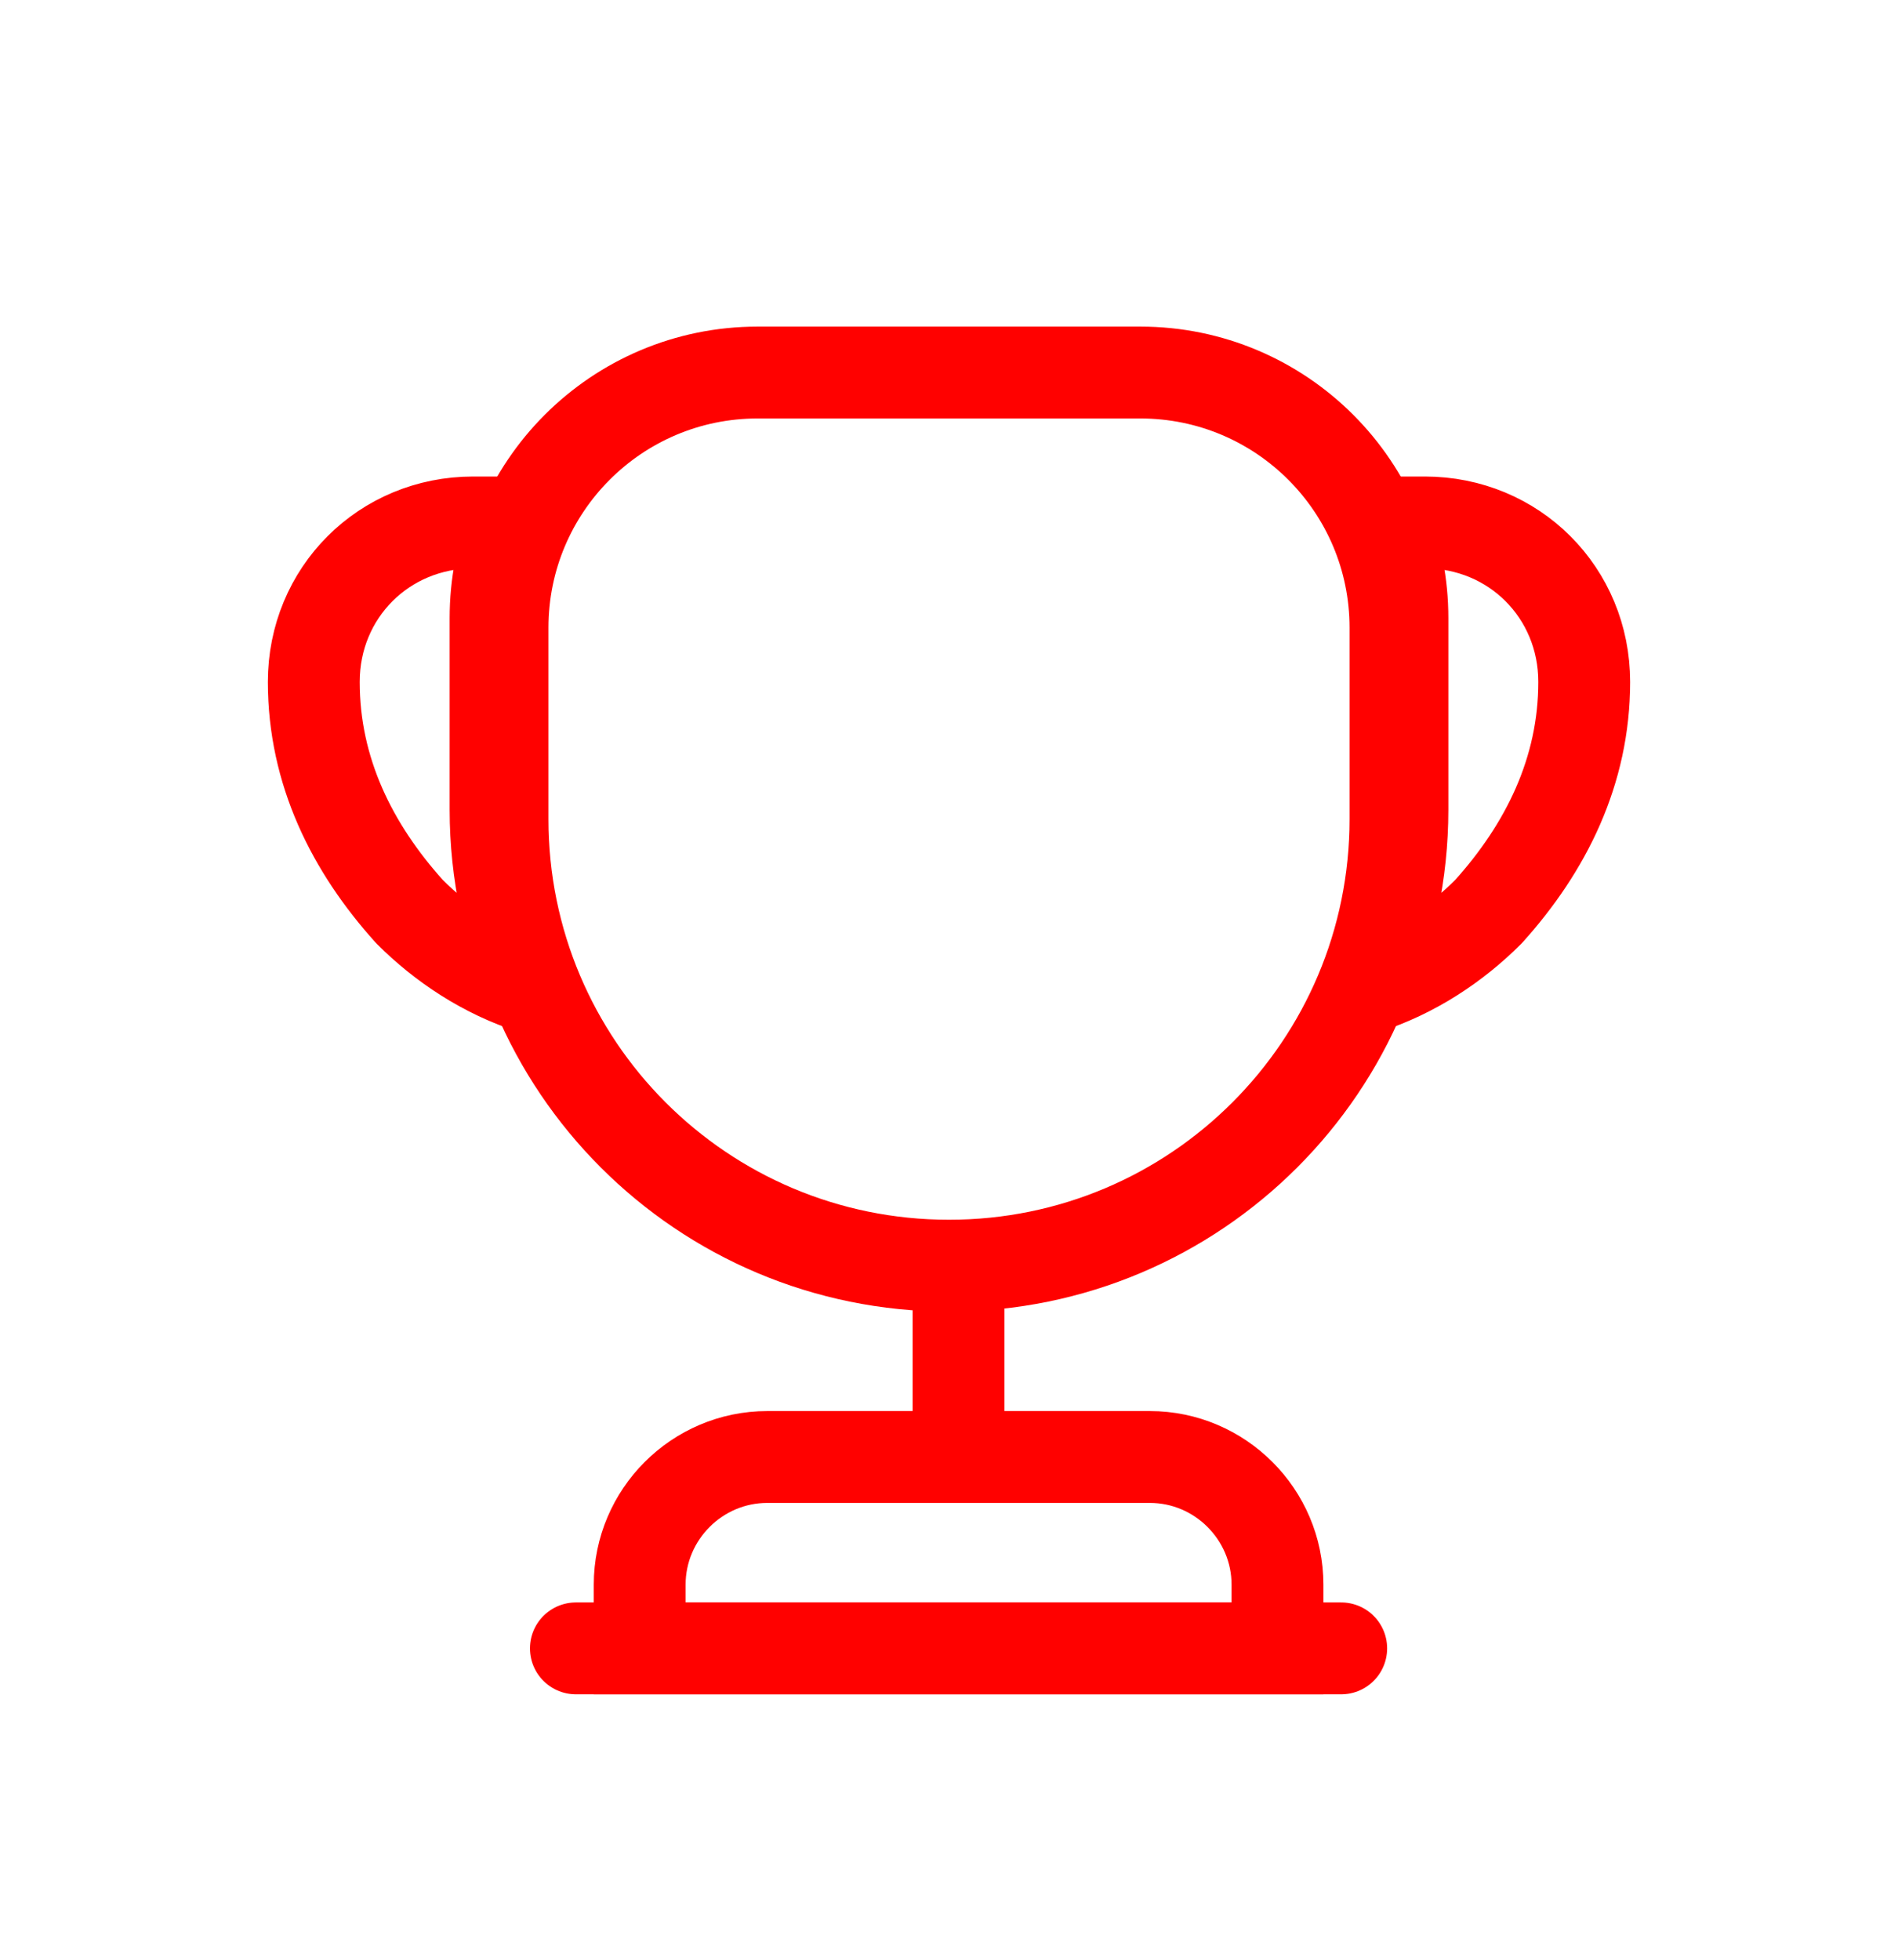 <svg width="31" height="32" viewBox="0 0 31 32" fill="none" xmlns="http://www.w3.org/2000/svg">
<g filter="url(#filter0_d_2314_1455)">
<path d="M15.656 17.188V19.375" stroke="#FF0100" stroke-width="1.5" stroke-linecap="round" stroke-linejoin="round"/>
<path d="M10.448 22.916H20.865V21.875C20.865 20.729 19.927 19.791 18.781 19.791H12.531C11.385 19.791 10.448 20.729 10.448 21.875V22.916V22.916Z" stroke="#FF0100" stroke-width="1.5" stroke-miterlimit="10"/>
<path d="M9.406 22.916H21.906" stroke="#FF0100" stroke-width="1.5" stroke-linecap="round" stroke-linejoin="round"/>
<path d="M15.5 16.667C11.469 16.667 8.208 13.406 8.208 9.375V6.25C8.208 3.948 10.073 2.083 12.375 2.083H18.625C20.927 2.083 22.792 3.948 22.792 6.25V9.375C22.792 13.406 19.531 16.667 15.5 16.667Z" stroke="#FF0100" stroke-width="1.5" stroke-linecap="round" stroke-linejoin="round"/>
<path d="M8.698 12.135C7.917 11.885 7.229 11.427 6.688 10.885C5.75 9.844 5.125 8.594 5.125 7.135C5.125 5.677 6.271 4.531 7.729 4.531H8.406C8.198 5.01 8.094 5.542 8.094 6.094V9.219C8.094 10.26 8.312 11.24 8.698 12.135Z" stroke="#FF0100" stroke-width="1.5" stroke-linecap="round" stroke-linejoin="round"/>
<path d="M22.302 12.135C23.083 11.885 23.771 11.427 24.312 10.885C25.25 9.844 25.875 8.594 25.875 7.135C25.875 5.677 24.729 4.531 23.271 4.531H22.594C22.802 5.01 22.906 5.542 22.906 6.094V9.219C22.906 10.26 22.688 11.24 22.302 12.135Z" stroke="#FF0100" stroke-width="1.5" stroke-linecap="round" stroke-linejoin="round"/>
</g>
<defs>
<filter id="filter0_d_2314_1455" x="-1" y="0" width="33" height="33" filterUnits="userSpaceOnUse" color-interpolation-filters="sRGB">
<feFlood flood-opacity="0" result="BackgroundImageFix"/>
<feColorMatrix in="SourceAlpha" type="matrix" values="0 0 0 0 0 0 0 0 0 0 0 0 0 0 0 0 0 0 127 0" result="hardAlpha"/>
<feOffset dy="4"/>
<feGaussianBlur stdDeviation="2"/>
<feComposite in2="hardAlpha" operator="out"/>
<feColorMatrix type="matrix" values="0 0 0 0 0 0 0 0 0 0 0 0 0 0 0 0 0 0 0.25 0"/>
<feBlend mode="normal" in2="BackgroundImageFix" result="effect1_dropShadow_2314_1455"/>
<feBlend mode="normal" in="SourceGraphic" in2="effect1_dropShadow_2314_1455" result="shape"/>
</filter>
</defs>
</svg>
